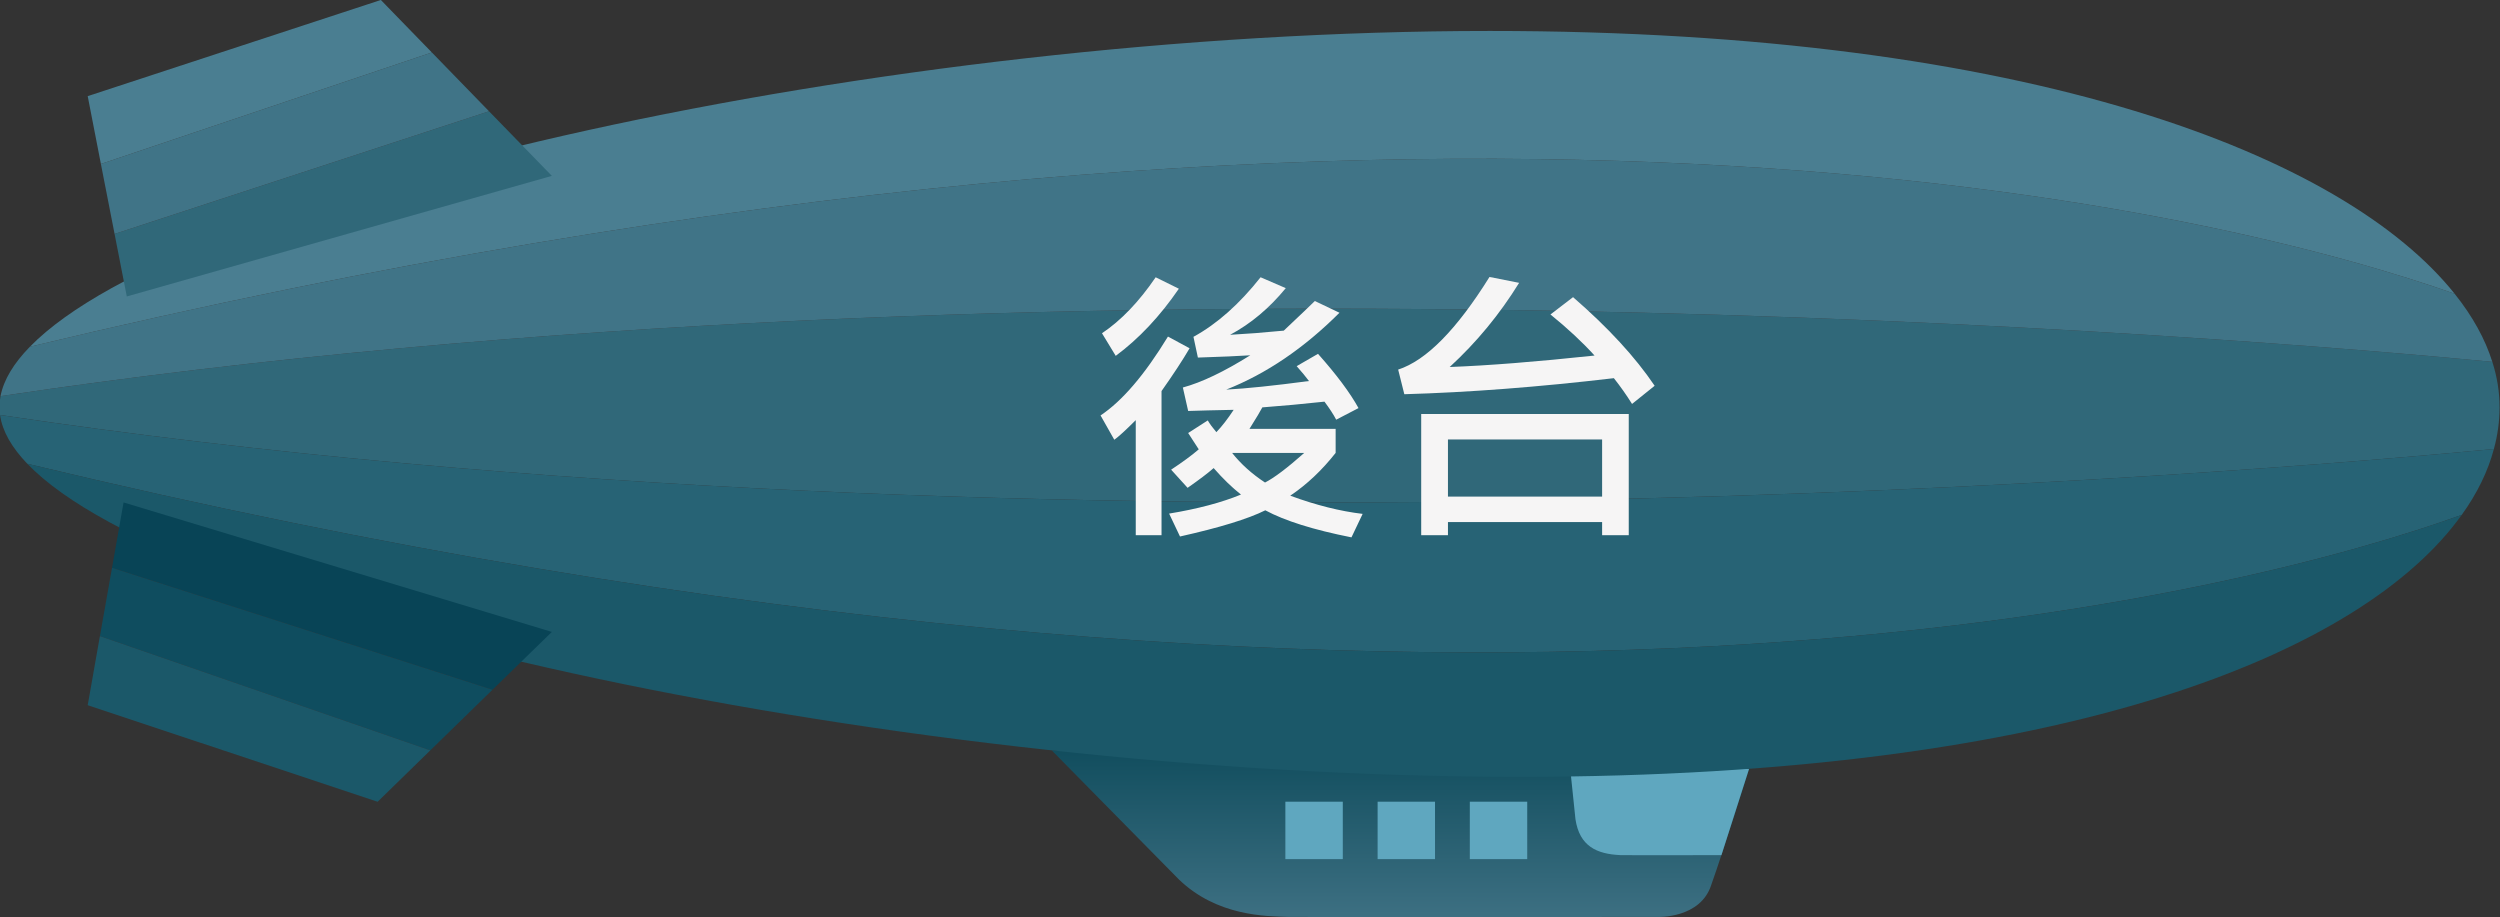 <?xml version="1.0" encoding="utf-8"?>
<!-- Generator: Adobe Illustrator 16.0.0, SVG Export Plug-In . SVG Version: 6.00 Build 0)  -->
<!DOCTYPE svg PUBLIC "-//W3C//DTD SVG 1.1//EN" "http://www.w3.org/Graphics/SVG/1.1/DTD/svg11.dtd">
<svg version="1.1" id="圖層_1" xmlns="http://www.w3.org/2000/svg" xmlns:xlink="http://www.w3.org/1999/xlink" x="0px" y="0px"
	 width="255.84px" height="93.854px" viewBox="0 0 255.84 93.854" enable-background="new 0 0 255.84 93.854" xml:space="preserve">
<rect x="0" y="0" width="255.84" height="93.854" fill="#333333" stroke="none"/>
<g>
	
		<linearGradient id="SVGID_1_" gradientUnits="userSpaceOnUse" x1="-35.708" y1="35.171" x2="-35.692" y2="62.129" gradientTransform="matrix(1 0 0 -1 179.01 133.753)">
		<stop  offset="0" style="stop-color:#49798C"/>
		<stop  offset="1" style="stop-color:#044353"/>
	</linearGradient>
	<path fill="url(#SVGID_1_)" d="M178.997,78.68c0,0-2.623,8.373-3.854,11.82c-1.088,3.526-5.5,3.334-5.5,3.334
		s-35.248,0.042-37.832,0c-2.268-0.074-7.25-0.063-11.167-3.834c-1.923-1.951-13.013-13.209-13.013-13.209L178.997,78.68z"/>
	<path fill="#5FA7BF" d="M176.163,87.508c0,0-8.998,0.027-10.353,0c-2.396-0.109-4.168-0.901-4.584-3.673
		c-0.147-1.438-0.586-5.641-0.586-5.641l18.355,0.485L176.163,87.508z"/>
	<rect x="150.415" y="82.043" fill="#5FA7BF" width="5.875" height="5.875"/>
	<rect x="140.979" y="82.043" fill="#5FA7BF" width="5.875" height="5.875"/>
	<rect x="131.54" y="82.043" fill="#5FA7BF" width="5.875" height="5.875"/>
	<g id="XMLID_13_">
		<g>
			<path fill="#306879" d="M255.795,41.668c0,1.42-0.189,2.851-0.58,4.28c-24.74,2.39-146.88,12.771-255.21-3.479
				c-0.04-0.271-0.061-0.53-0.061-0.801c0-0.37,0.04-0.75,0.11-1.13c108.09-16.21,229.9-5.93,255-3.51
				C255.555,38.588,255.795,40.138,255.795,41.668z"/>
			<path fill="#276375" d="M255.215,45.948c-0.6,2.25-1.689,4.521-3.29,6.74c-20.64,7.439-101.87,30.21-249.13-5.23
				c-1.601-1.67-2.561-3.34-2.79-4.989C108.335,58.719,230.475,48.338,255.215,45.948z"/>
			<path fill="#407487" d="M251.193,30.058c1.852,2.31,3.132,4.649,3.861,6.97c-25.101-2.42-146.911-12.7-255,3.51
				c0.32-1.67,1.351-3.359,3.01-5.06C148.484,0.538,229.436,22.378,251.193,30.058z"/>
			<path fill="#1B5869" d="M251.925,52.688c-10.069,14.09-40.34,26.81-96.45,26.81c-63.01,0-137.34-16.04-152.68-32.04
				C150.055,82.898,231.285,60.128,251.925,52.688z"/>
			<path fill="#4A7E91" d="M152.475,3.168c55.45,0,87.5,12.83,98.721,26.891c-21.76-7.681-102.711-29.521-248.13,5.42
				C18.655,19.478,89.955,3.168,152.475,3.168z"/>
		</g>
	</g>
	<g id="XMLID_15_">
		<g>
			<polygon fill="#306879" points="50.045,11.388 56.475,17.998 12.975,30.338 11.725,23.938 			"/>
			<polygon fill="#407487" points="44.194,5.368 50.045,11.388 11.725,23.938 10.325,16.778 			"/>
			<polygon fill="#4A7E91" points="38.975,-0.002 44.194,5.368 10.325,16.778 8.975,9.838 			"/>
		</g>
	</g>
	<g id="XMLID_14_">
		<g>
			<polygon fill="#084456" points="56.475,64.668 50.395,70.588 11.465,58.108 12.645,51.418 			"/>
			<polygon fill="#0F4D5F" points="50.395,70.588 44.035,76.788 10.225,65.098 11.465,58.108 			"/>
			<polygon fill="#1B5869" points="44.035,76.788 38.645,82.048 8.975,72.168 10.225,65.098 			"/>
		</g>
	</g>
	<g>
		<path fill="#F6F5F5" d="M121.737,35.641c-0.693,1.19-1.65,2.65-2.871,4.38v14.751h-2.637V42.995
			c-1.035,1.035-1.768,1.704-2.197,2.007l-1.406-2.489c2.217-1.476,4.517-4.165,6.899-8.071L121.737,35.641z M120.639,29.547
			c-1.943,2.832-4.097,5.122-6.46,6.87l-1.406-2.313c1.953-1.31,3.784-3.218,5.493-5.729L120.639,29.547z M139.447,52.589
			l-1.143,2.402c-3.888-0.771-6.826-1.694-8.818-2.769c-1.758,0.879-4.668,1.771-8.73,2.681l-1.113-2.344
			c2.91-0.479,5.361-1.128,7.354-1.948c-0.898-0.703-1.831-1.606-2.798-2.71c-0.586,0.518-1.475,1.19-2.666,2.021l-1.685-1.859
			c1.172-0.771,2.114-1.465,2.827-2.08l-1.084-1.67l2.007-1.289c0.205,0.352,0.498,0.752,0.879,1.201
			c0.566-0.586,1.157-1.349,1.772-2.285c-1.992,0.039-3.545,0.078-4.658,0.117l-0.542-2.402c1.914-0.518,4.214-1.616,6.899-3.296
			c-1.162,0.078-2.949,0.156-5.361,0.233l-0.454-2.123c2.412-1.318,4.702-3.351,6.87-6.095l2.578,1.113
			c-1.681,2.051-3.579,3.643-5.698,4.775c1.65-0.089,3.481-0.229,5.493-0.426c1.748-1.649,2.808-2.66,3.179-3.031l2.521,1.2
			c-3.623,3.623-7.485,6.245-11.587,7.866c2.041-0.106,4.863-0.399,8.467-0.879c-0.322-0.43-0.742-0.938-1.26-1.522l2.183-1.261
			c1.896,2.129,3.276,3.979,4.146,5.553l-2.284,1.187c-0.273-0.527-0.675-1.143-1.201-1.846c-2.158,0.233-4.276,0.43-6.356,0.586
			c-0.187,0.36-0.625,1.094-1.318,2.197h8.818v2.461c-1.396,1.776-2.945,3.236-4.645,4.38
			C134.672,51.696,137.143,52.316,139.447,52.589z M133.471,46.349h-7.383c0.898,1.133,2.021,2.144,3.369,3.031
			C130.395,48.903,131.732,47.892,133.471,46.349z"/>
		<path fill="#F6F5F5" d="M169.33,39.479l-2.314,1.859c-0.565-0.907-1.187-1.786-1.859-2.637
			c-7.715,0.908-14.863,1.455-21.445,1.642l-0.63-2.521c2.871-0.928,5.985-4.087,9.346-9.478l3.032,0.601
			c-1.992,3.223-4.359,6.094-7.104,8.613c3.916-0.146,8.856-0.537,14.824-1.172c-1.24-1.367-2.744-2.77-4.513-4.204l2.313-1.772
			C164.564,33.517,167.348,36.54,169.33,39.479z M166.68,54.772h-2.726v-1.349h-15.776v1.349h-2.738V42.365h21.24V54.772z
			 M163.954,50.817v-5.845h-15.776v5.845H163.954z"/>
	</g>
</g>
</svg>
